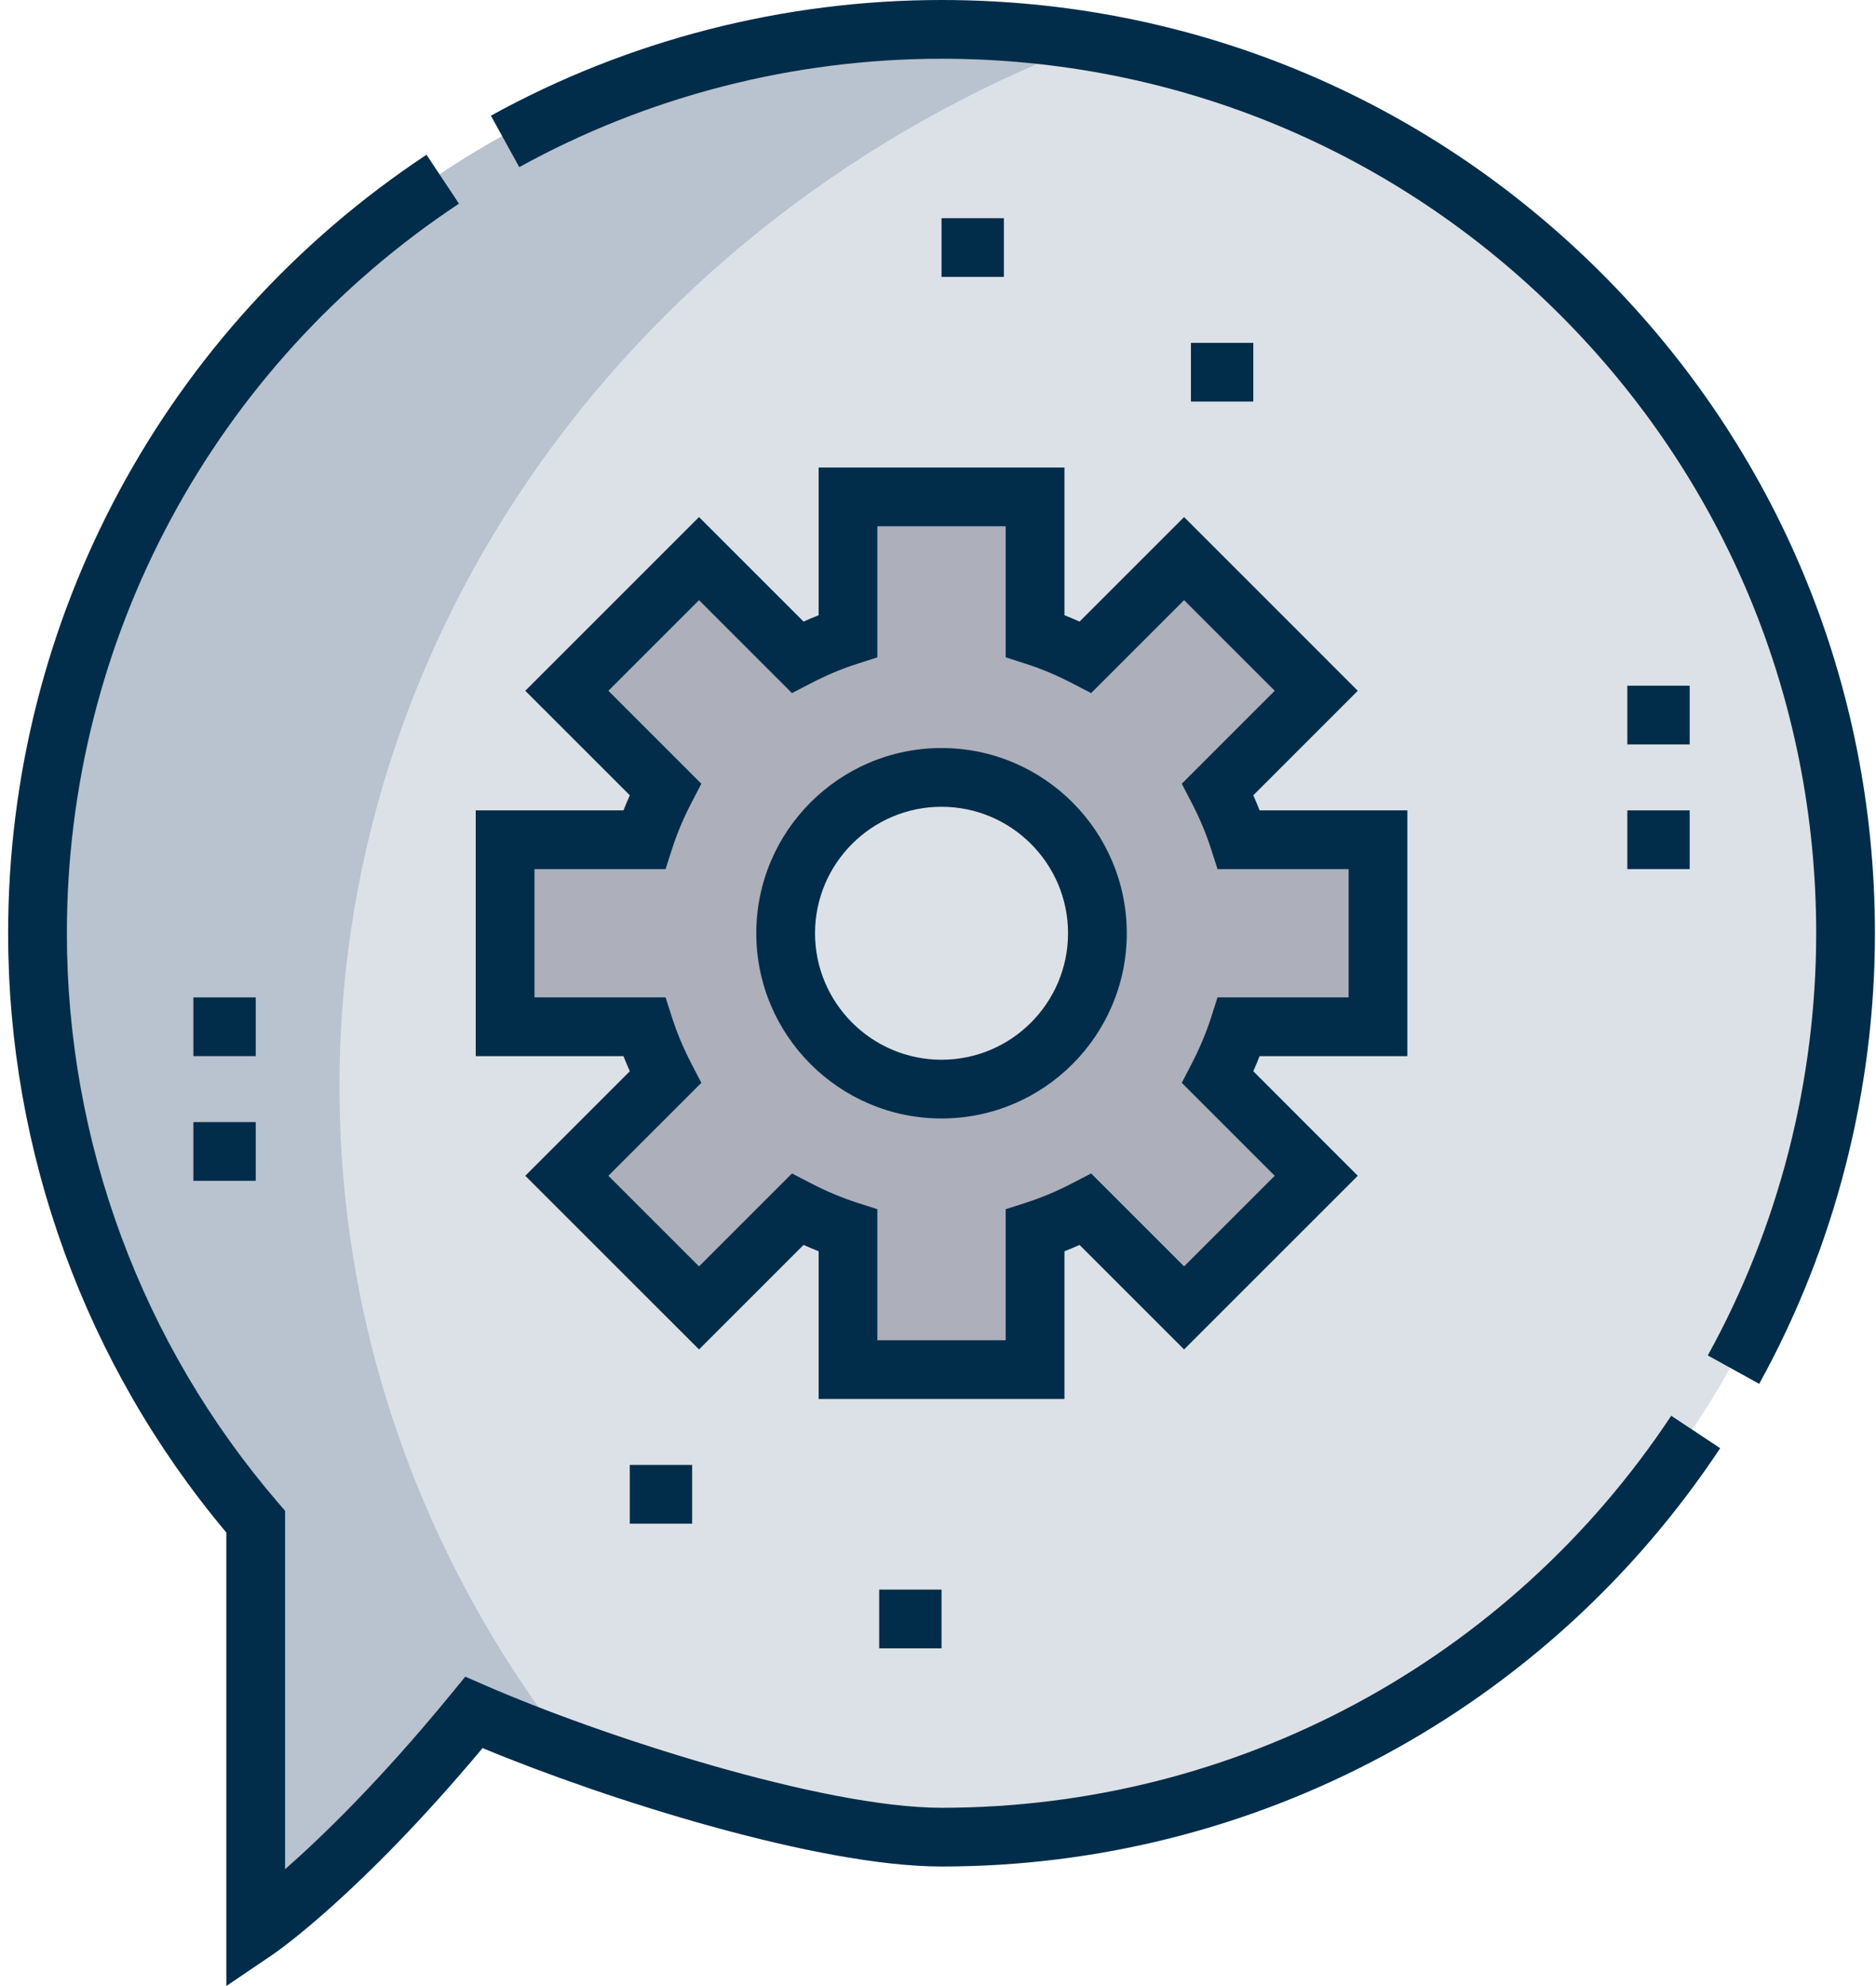 <svg width="51" height="54" viewBox="0 0 51 54" fill="none" xmlns="http://www.w3.org/2000/svg">
<path d="M25.58 0.619C39.156 0.619 50.157 11.619 50.157 25.196C50.157 38.772 39.156 49.773 25.58 49.773C22.088 49.773 15.876 47.696 12.867 46.383C9.35 50.679 6.935 52.315 6.935 52.315V41.196C3.24 36.899 1.003 31.306 1.003 25.196C1.003 11.619 12.003 0.619 25.58 0.619Z" fill="#DCE1E7"/>
<path d="M29.989 1.021C28.558 0.762 27.086 0.619 25.58 0.619C12.003 0.619 1.003 11.62 1.003 25.196C1.003 31.307 3.24 36.9 6.935 41.197V52.316C6.935 52.316 9.35 50.68 12.867 46.383C13.545 46.679 14.391 47.014 15.326 47.355C11.491 42.339 9.229 36.187 9.229 29.545C9.229 16.561 17.838 5.476 29.989 1.021Z" fill="#B9C2CF"/>
<path d="M25.58 20.959C27.919 20.959 29.817 22.857 29.817 25.196C29.817 27.535 27.919 29.433 25.58 29.433C23.241 29.433 21.342 27.535 21.342 25.196C21.342 22.857 23.241 20.959 25.58 20.959Z" fill="#DCE1E7"/>
<path d="M37.444 22.653V27.738H33.665C33.512 28.213 33.317 28.67 33.088 29.111L35.767 31.789L32.173 35.382L29.495 32.704C29.054 32.933 28.597 33.128 28.122 33.281V37.06H23.037V33.281C22.563 33.128 22.105 32.933 21.664 32.704L18.986 35.382L15.393 31.789L18.071 29.111C17.842 28.67 17.647 28.213 17.495 27.738H13.715V22.653H17.495C17.647 22.179 17.842 21.721 18.071 21.28L15.393 18.602L18.986 15.009L21.664 17.687C22.105 17.458 22.563 17.263 23.037 17.111V13.331H28.122V17.111C28.597 17.263 29.054 17.458 29.495 17.687L32.173 15.009L35.767 18.602L33.088 21.28C33.317 21.721 33.512 22.179 33.665 22.653H37.444ZM29.817 25.196C29.817 22.857 27.919 20.958 25.58 20.958C23.241 20.958 21.343 22.857 21.343 25.196C21.343 27.535 23.241 29.433 25.58 29.433C27.919 29.433 29.817 27.535 29.817 25.196Z" fill="#ADAFBB"/>
<path d="M47.825 37.626L46.427 36.854C48.355 33.361 49.374 29.392 49.374 25.375C49.374 19.022 46.901 13.05 42.411 8.56C37.92 4.07 31.949 1.597 25.596 1.597C21.579 1.597 17.61 2.616 14.117 4.544L13.345 3.146C17.073 1.088 21.31 -0 25.596 -0C32.376 -0 38.748 2.639 43.54 7.431C48.332 12.223 50.971 18.596 50.971 25.375C50.971 29.661 49.883 33.897 47.825 37.626Z" fill="#012D4A"/>
<path d="M6.153 53.999V41.669C2.325 37.11 0.221 31.336 0.221 25.375C0.221 16.839 4.473 8.926 11.595 4.207L12.477 5.538C5.803 9.96 1.818 17.376 1.818 25.375C1.818 31.053 3.856 36.551 7.557 40.854L7.75 41.079V50.824C8.77 49.927 10.354 48.391 12.266 46.056L12.649 45.588L13.204 45.83C16.273 47.17 22.334 49.153 25.596 49.153C33.595 49.153 41.011 45.168 45.433 38.494L46.764 39.376C42.045 46.498 34.132 50.75 25.596 50.75C22.258 50.75 16.513 48.941 13.119 47.53C9.777 51.525 7.498 53.089 7.399 53.155L6.153 53.999Z" fill="#012D4A"/>
<path d="M6.952 27.119H5.257V28.716H6.952V27.119Z" fill="#012D4A"/>
<path d="M6.952 30.509H5.257V32.106H6.952V30.509Z" fill="#012D4A"/>
<path d="M45.935 22.034H44.24V23.631H45.935V22.034Z" fill="#012D4A"/>
<path d="M45.935 18.644H44.24V20.241H45.935V18.644Z" fill="#012D4A"/>
<path d="M28.938 38.038H22.255V34.022C22.118 33.968 21.981 33.911 21.845 33.849L19.003 36.691L14.28 31.969L17.122 29.127C17.061 28.99 17.003 28.853 16.949 28.716H12.933V22.034H16.949C17.003 21.897 17.061 21.76 17.122 21.624L14.28 18.782L19.003 14.059L21.845 16.901C21.981 16.84 22.118 16.782 22.255 16.728V12.712H28.938V16.728C29.075 16.782 29.212 16.84 29.348 16.901L32.19 14.059L36.912 18.782L34.071 21.624C34.132 21.76 34.189 21.897 34.243 22.034H38.26V28.716H34.243C34.189 28.853 34.132 28.99 34.071 29.127L36.912 31.969L32.19 36.691L29.348 33.849C29.212 33.911 29.075 33.968 28.938 34.022V38.038H28.938ZM23.852 36.441H27.34V32.878L27.895 32.7C28.31 32.566 28.731 32.39 29.144 32.175L29.663 31.906L32.19 34.433L34.654 31.969L32.127 29.442L32.396 28.923C32.611 28.509 32.788 28.089 32.921 27.673L33.099 27.119H36.663V23.631H33.099L32.921 23.077C32.788 22.662 32.611 22.241 32.396 21.828L32.127 21.309L34.654 18.782L32.19 16.318L29.663 18.845L29.144 18.576C28.73 18.361 28.31 18.184 27.895 18.051L27.34 17.873V14.309H23.852V17.873L23.298 18.051C22.883 18.184 22.462 18.361 22.049 18.576L21.53 18.845L19.003 16.318L16.539 18.782L19.066 21.309L18.797 21.828C18.582 22.241 18.405 22.662 18.272 23.077L18.093 23.631H14.53V27.119H18.093L18.272 27.673C18.405 28.089 18.582 28.509 18.797 28.923L19.066 29.442L16.539 31.969L19.003 34.433L21.53 31.906L22.049 32.175C22.462 32.39 22.883 32.566 23.298 32.7L23.852 32.878V36.441Z" fill="#012D4A"/>
<path d="M25.596 30.411C22.819 30.411 20.56 28.152 20.56 25.375C20.56 22.598 22.819 20.339 25.596 20.339C28.373 20.339 30.632 22.598 30.632 25.375C30.632 28.152 28.373 30.411 25.596 30.411ZM25.596 21.936C23.7 21.936 22.157 23.479 22.157 25.375C22.157 27.271 23.7 28.814 25.596 28.814C27.492 28.814 29.035 27.271 29.035 25.375C29.035 23.479 27.492 21.936 25.596 21.936Z" fill="#012D4A"/>
<path d="M34.071 9.322H32.376V10.919H34.071V9.322Z" fill="#012D4A"/>
<path d="M18.816 39.831H17.121V41.428H18.816V39.831Z" fill="#012D4A"/>
<path d="M27.291 5.932H25.596V7.529H27.291V5.932Z" fill="#012D4A"/>
<path d="M25.596 43.221H23.901V44.818H25.596V43.221Z" fill="#012D4A"/>
</svg>
